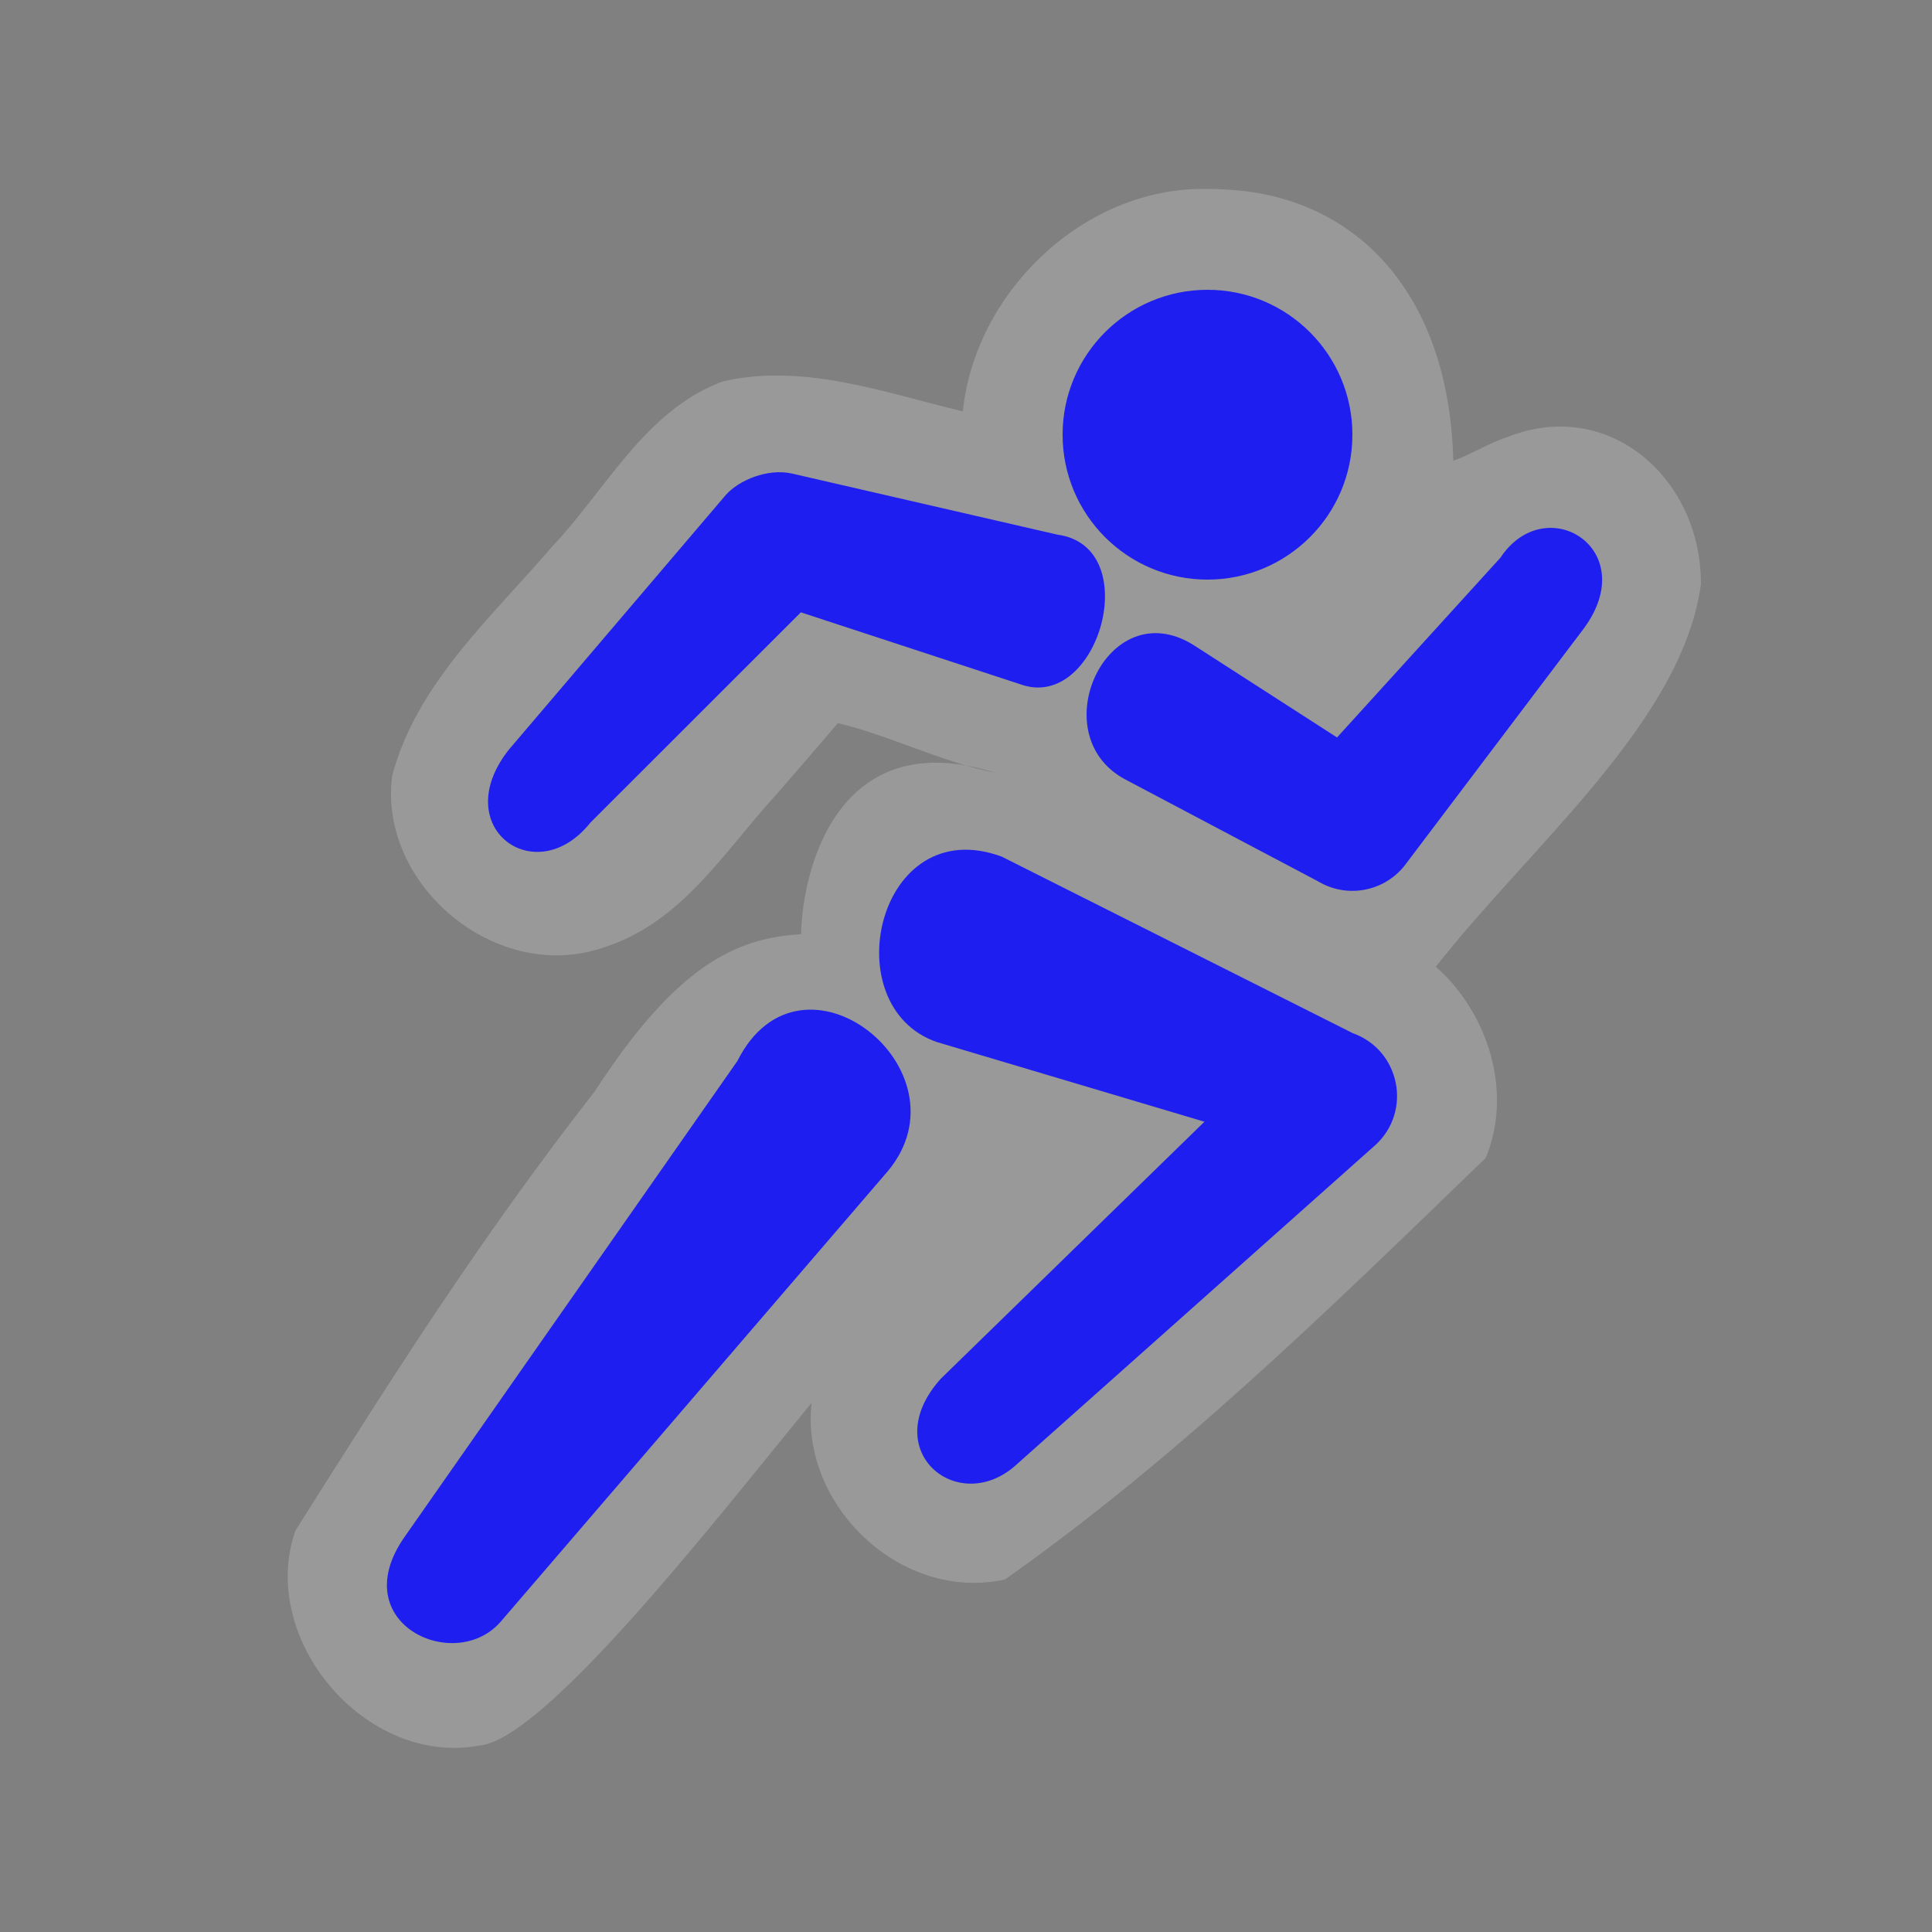 <?xml version="1.0" encoding="UTF-8" standalone="no"?>
<svg xmlns:rdf="http://www.w3.org/1999/02/22-rdf-syntax-ns#" xmlns="http://www.w3.org/2000/svg" height="580" width="580" version="1.0" xmlns:cc="http://creativecommons.org/ns#" xmlns:dc="http://purl.org/dc/elements/1.1/">
 <rect width="100%" height="100%" fill="#808080" stroke="none"/>
 <title>sports</title>
 <path opacity=".2" d="m360.02 56.721c-35.821 0.644-67.338 31.54-70.975 66.777-23.398-5.6-47.852-14.611-72.105-8.984-23.392 8.728-35.027 32.592-51.344 49.742-17.987 21.058-40.603 40.95-47.883 68.729-4.144 32.747 31.281 62.437 63.281 51.52 23.662-7.403 36.189-28.643 51.958-45.87 6.237-7.151 12.44-14.331 18.593-21.556 16.176 3.927 30.952 11.635 47.273 14.922-47.273-14.922-57.942 29-58.322 48.447-19.76 1.15-37.5 9.55-61.95 47.2-34.139 43.732-60.23 84.878-89.886 131.89-11.282 32.711 21.238 70.915 55.375 64.469 19.911-2.008 71.946-69.121 99.625-102.9-3.503 30.765 26.849 59.946 58.057 53.053 50.986-36.023 94.649-78.484 144.31-126.55 8.243-19.752 0.701-43.565-14.973-57.402 28.63-36.519 73.898-73.476 79.576-114.77 0.171-31.991-27.91-56.436-58.287-44.151-4.053 1.099-13.522 6.527-16.051 6.958-1.3-51.25-30.32-80.048-69.38-81.394-2.295-0.15-4.597-0.175-6.896-0.135z" fill-rule="evenodd" fill="#fff"/>
 <path d="m362.5 87c-24.024 0-43.5 19.476-43.5 43.5s19.476 43.5 43.5 43.5 43.5-19.476 43.5-43.5c0-24.02-19.48-43.5-43.5-43.5zm-144.65 61.641-65.072 76.391c-18.405 23.222 7.994 42.629 24.449 21.938l63.199-63.145 66.092 21.666c23.283 8.164 37.282-41.413 10.969-44.98l-79.926-18.391c-7.156-1.503-15.694 1.967-19.711 6.521zm232.62 18.754-49.082 53.992-43.131-27.775c-25.89-16.055-45.488 26.984-20.52 40.338l58 30.658c8.535 5.1 19.52 3.156 25.787-4.562l54-71.439c17.47-23.86-11.53-41.6-25.06-21.21zm-169.19 145.44 80.303 23.916-79.176 77.182c-19.4 21.62 5.6 42.03 23.19 25.35l107.39-95.609c11.018-10.208 7.274-28.465-6.873-33.512l-105.39-53c-37.407-13.746-50.483 45.054-19.434 55.676zm-59.9 5.668-100 143c-18.122 26.034 15.655 41.398 29.234 24.988l116-135c25.028-30.248-26.121-71.047-45.234-32.988z" fill-rule="evenodd" fill="#1e1ef0"/>
</svg>

